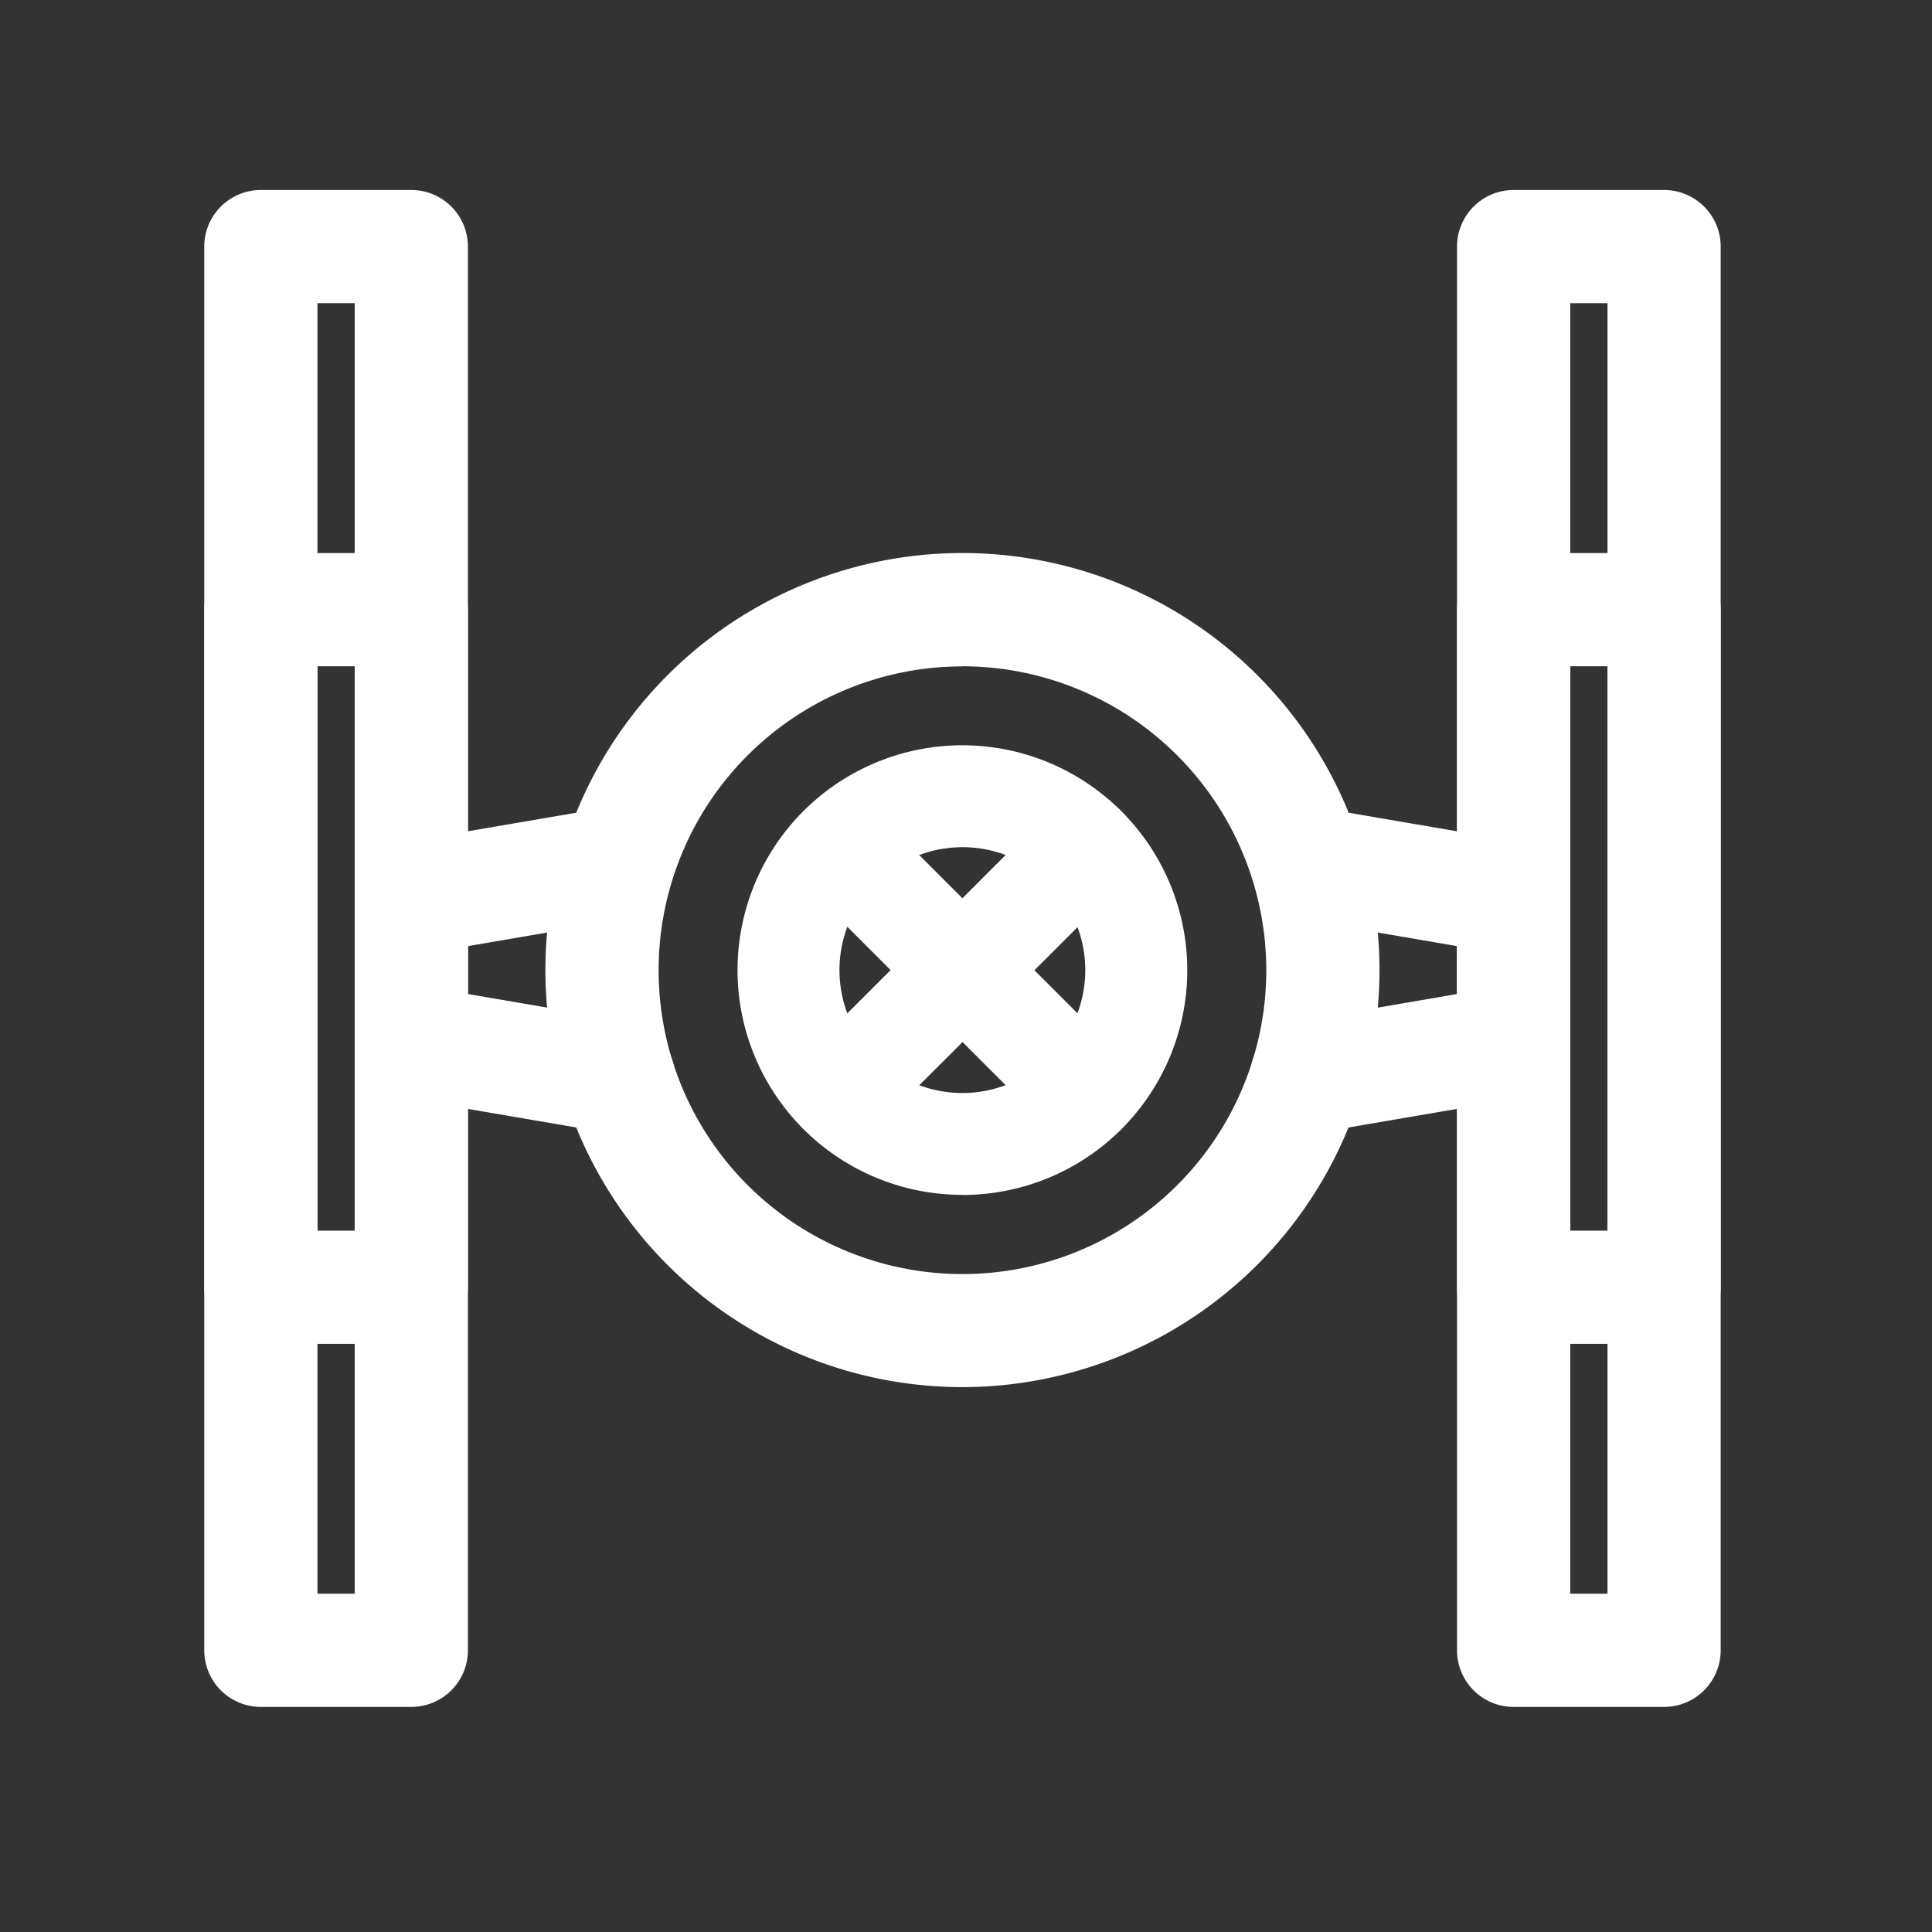 <?xml version="1.0" ?><svg viewBox="0 0 512 512" xmlns="http://www.w3.org/2000/svg" fill="white"><rect x="0" y="0" width="512" height="512" fill="#333333" stroke="none"/><title/><g data-name="1" id="_1"><path d="M109,452.35H69.13a15,15,0,0,1-15-15v-372a15,15,0,0,1,15-15H109a15,15,0,0,1,15,15v372A15,15,0,0,1,109,452.35Zm-24.87-30H94v-342H84.13Z"/><path d="M441,452.35H401.13a15,15,0,0,1-15-15v-372a15,15,0,0,1,15-15H441a15,15,0,0,1,15,15v372A15,15,0,0,1,441,452.35Zm-24.87-30H426v-342h-9.87Z"/><path d="M109,356.14H69.13a15,15,0,0,1-15-15V161.57a15,15,0,0,1,15-15H109a15,15,0,0,1,15,15V341.14A15,15,0,0,1,109,356.14Zm-24.87-30H94V176.57H84.13Z"/><path d="M441,356.14H401.13a15,15,0,0,1-15-15V161.57a15,15,0,0,1,15-15H441a15,15,0,0,1,15,15V341.14A15,15,0,0,1,441,356.14Zm-24.87-30H426V176.57h-9.87Z"/><path d="M255.07,367.6A110.52,110.52,0,1,1,365.58,257.09,110.64,110.64,0,0,1,255.07,367.6Zm0-191a80.52,80.52,0,1,0,80.51,80.52A80.61,80.61,0,0,0,255.07,176.57Z"/><path d="M255.07,316.65A59.57,59.57,0,1,1,297.19,215h0a59.56,59.56,0,0,1-42.12,101.68Zm0-92.13a32.57,32.57,0,1,0,23,9.54h0A32.34,32.34,0,0,0,255.07,224.52Z"/><path d="M163.86,300.48a14.81,14.81,0,0,1-2.55-.22l-54.84-9.39A15,15,0,0,1,94,276.08v-38a15,15,0,0,1,12.47-14.78l54.84-9.39a15,15,0,0,1,5.06,29.57L124,250.73v12.7l42.37,7.26a15,15,0,0,1-2.51,29.79Z"/><path d="M346.27,300.48a15,15,0,0,1-2.51-29.79l42.37-7.26v-12.7l-42.37-7.25a15,15,0,0,1,5.06-29.57l54.84,9.39a15,15,0,0,1,12.47,14.78v38a15,15,0,0,1-12.47,14.79l-54.84,9.39A14.72,14.72,0,0,1,346.27,300.48Z"/><path d="M287.64,303.16a13.5,13.5,0,0,1-9.55-4L213,234.06A13.5,13.5,0,0,1,232,215l65.15,65.14a13.5,13.5,0,0,1-9.55,23.05Z"/><path d="M222.49,303.16A13.5,13.5,0,0,1,213,280.11L278.09,215a13.5,13.5,0,1,1,19.1,19.09L232,299.21A13.49,13.49,0,0,1,222.49,303.16Z"/></g></svg>
